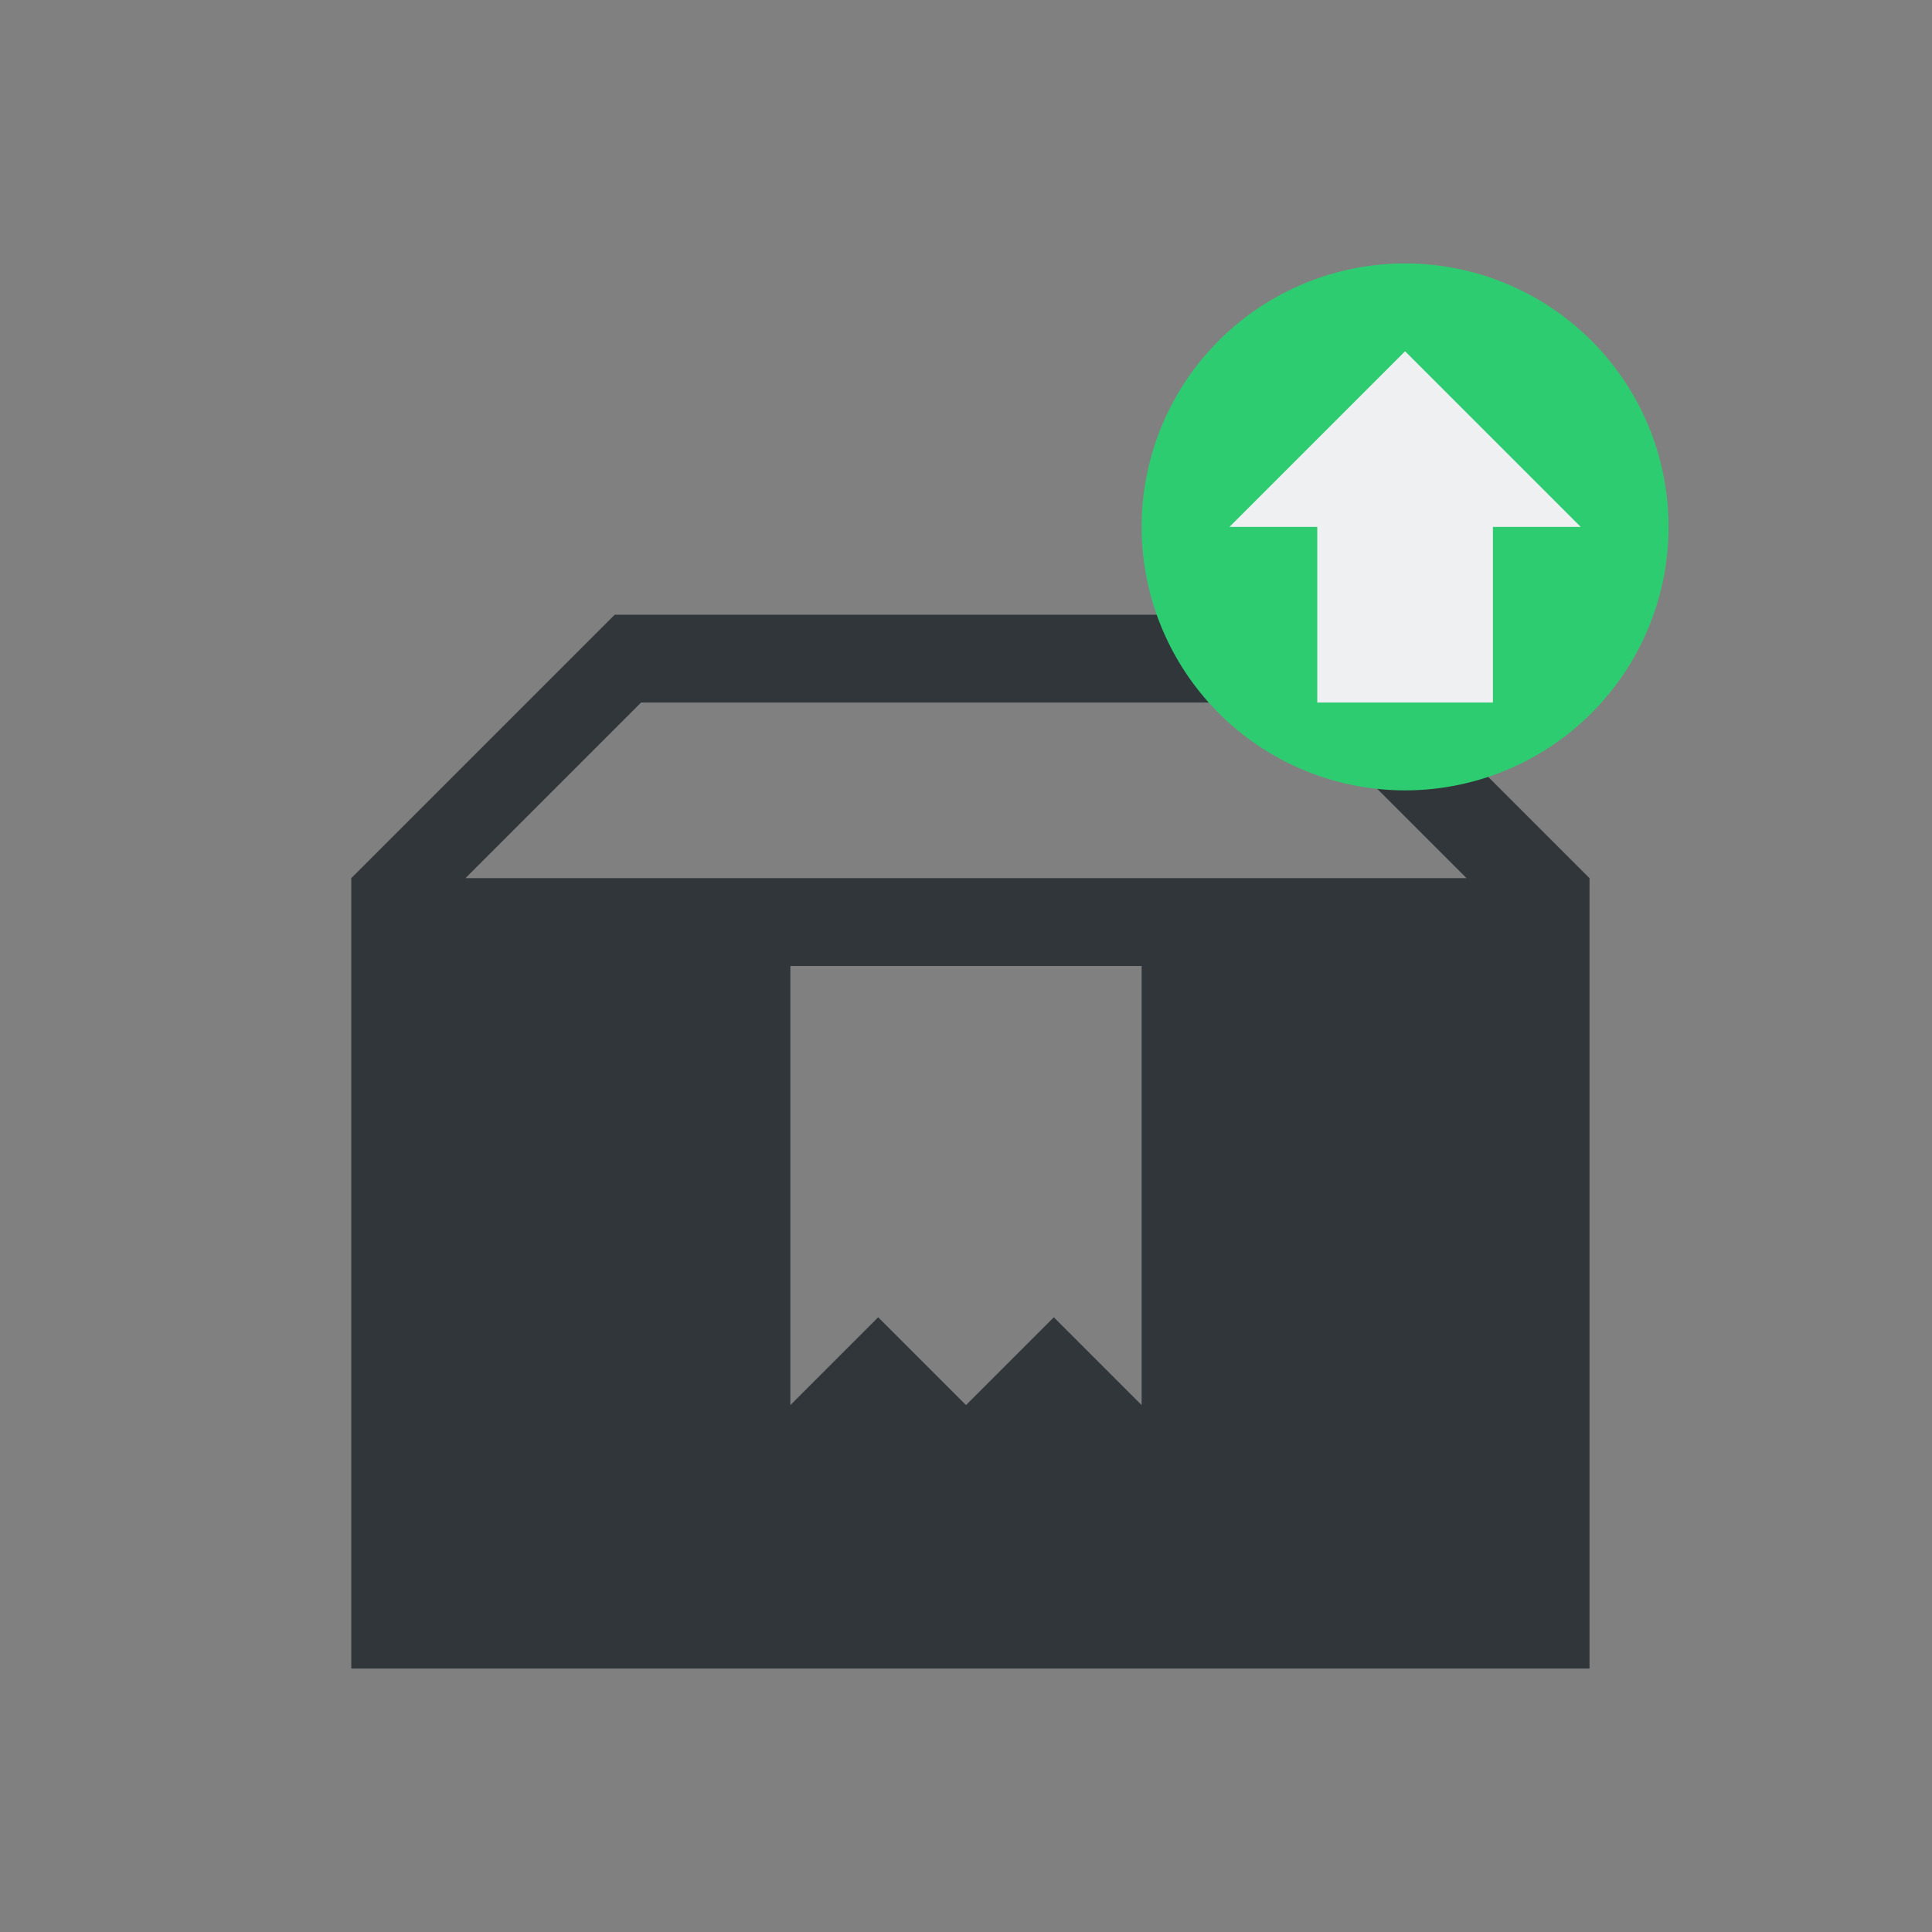 <svg xmlns="http://www.w3.org/2000/svg" xmlns:svg="http://www.w3.org/2000/svg" id="svg4153" width="22" height="22" version="1.1" viewBox="0 0 22 22"><rect x="0" y="0" width="22" height="22" fill="#808080" stroke="none"/><defs id="defs4157"><style id="current-color-scheme" type="text/css">.ColorScheme-Text{color:#31363b}.ColorScheme-Background{color:#eff0f1}.ColorScheme-Highlight{color:#3daee9}</style></defs><g id="software-updates-important"><path id="path4198" d="m 51,7 -3,3 0,9 5.1,0 L 57,19 l 5.1,0 0,-9 -3,-3 L 57,7 53.1,7 Z m 0.3,1 3.7,0 3.7,0 2,2 -11.4,0 z m 1.7,3 4,0 0,5 -1,-1 -1,1 -1,-1 -1,1 z" class="ColorScheme-Text" style="fill:currentColor;fill-rule:evenodd;stroke:none;stroke-width:1px;stroke-linecap:butt;stroke-linejoin:miter;stroke-opacity:1"/><path id="path4202" d="m 60,3 3,5 -6,0 z" style="fill:#fdbc4b;fill-opacity:1;fill-rule:evenodd;stroke:none;stroke-width:1px;stroke-linecap:butt;stroke-linejoin:miter;stroke-opacity:1"/><rect id="rect4206" width="22" height="22" x="44" y="0" style="opacity:1;fill:none;fill-opacity:.599;stroke:none"/></g><g id="software-updates-security"><path style="fill:currentColor;fill-rule:evenodd;stroke:none;stroke-width:1px;stroke-linecap:butt;stroke-linejoin:miter;stroke-opacity:1" id="path4185" d="m 29,7 -3,3 0,9 5.1,0 L 35,19 l 5.1,0 0,-9 -3,-3 L 35,7 31.1,7 Z m 0.3,1 3.7,0 3.7,0 2,2 -11.4,0 z m 1.7,3 4,0 0,5 -1,-1 -1,1 -1,-1 -1,1 z" class="ColorScheme-Text"/><path id="path4191" d="m 38,3 c 0,1 -2,1 -2,1 l 0,3 c 0,1 1,1 2,2 1,-1 2,-1 2,-2 l 0,-3 c 0,0 -2,0 -2,-1 z" style="fill:#fdbc4b;fill-opacity:1;fill-rule:evenodd;stroke:none;stroke-width:1px;stroke-linecap:butt;stroke-linejoin:miter;stroke-opacity:1"/><rect style="opacity:1;fill:none;fill-opacity:.599;stroke:none" id="rect4208" width="22" height="22" x="22" y="0"/></g><g id="software-updates-updates"><path id="path4149" d="M 7,7 4,10 4,19 9.1,19 13,19 l 5.1,0 0,-9 -3,-3 L 13,7 9.1,7 Z m 0.3,1 3.7,0 3.7,0 2,2 -11.4,0 z m 1.7,3 4,0 0,5 -1,-1 -1,1 -1,-1 -1,1 z" class="ColorScheme-Text" style="fill:currentColor;fill-rule:evenodd;stroke:none;stroke-width:1px;stroke-linecap:butt;stroke-linejoin:miter;stroke-opacity:1"/><path id="path4180" d="M 16,3 A 3,3 0 0 0 13,6 3,3 0 0 0 16,9 3,3 0 0 0 19,6 3,3 0 0 0 16,3 Z" style="opacity:1;fill:#2ecc71;fill-opacity:1;stroke:none"/><path id="path4167" d="m 16,4 2,2 -1,0 0,2 -2,0 0,-2 -1,0 1,-1 1,-1 z" class="ColorScheme-Background" style="opacity:1;fill:currentColor;fill-opacity:1;stroke:none"/><rect style="opacity:1;fill:none;fill-opacity:.599;stroke:none" id="rect4212" width="22" height="22" x="0" y="0"/></g><g id="software-updates-inactive"><path style="fill:currentColor;fill-rule:evenodd;stroke:none;stroke-width:1px;stroke-linecap:butt;stroke-linejoin:miter;stroke-opacity:1" id="path4204" d="m -15,7 -3,3 0,9 5.1,0 L -9,19 l 5.1,0 0,-9 -3,-3 L -9,7 -12.9,7 Z m 0.3,1 3.7,0 3.7,0 2,2 -11.4,0 z m 1.7,3 4,0 0,5 -1,-1 -1,1 -1,-1 -1,1 z" class="ColorScheme-Text"/><rect id="rect4214" width="22" height="22" x="-22" y="0" style="opacity:1;fill:none;fill-opacity:.599;stroke:none"/></g><g id="software-updates-release" transform="translate(0,22)"><path style="fill:#2ecc71;fill-opacity:1;fill-rule:evenodd;stroke:none;stroke-width:1px;stroke-linecap:butt;stroke-linejoin:miter;stroke-opacity:1" id="path4164" d="M 7,7 4,10 4,19 9.1,19 13,19 l 5.1,0 0,-9 -3,-3 L 13,7 9.1,7 Z m 0.3,1 3.7,0 3.7,0 2,2 -11.4,0 z m 1.7,3 4,0 0,5 -1,-1 -1,1 -1,-1 -1,1 z"/><path style="opacity:1;fill:#2ecc71;fill-opacity:1;stroke:none" id="path4166" d="M 16,3 A 3,3 0 0 0 13,6 3,3 0 0 0 16,9 3,3 0 0 0 19,6 3,3 0 0 0 16,3 Z"/><path style="opacity:1;fill:currentColor;fill-opacity:1;stroke:none" id="path4168" d="m 16,4 2,2 -1,0 0,2 -2,0 0,-2 -1,0 1,-1 1,-1 z" class="ColorScheme-Background"/><rect id="rect4170" width="22" height="22" x="0" y="0" style="opacity:1;fill:none;fill-opacity:.599;stroke:none"/></g><g id="software-updates-additional" transform="translate(-22,22)"><path id="path4186" d="M 7,7 4,10 4,19 9.1,19 13,19 l 5.1,0 0,-9 -3,-3 L 13,7 9.1,7 Z m 0.3,1 3.7,0 3.7,0 2,2 -11.4,0 z m 1.7,3 4,0 0,5 -1,-1 -1,1 -1,-1 -1,1 z" class="ColorScheme-Highlight" style="fill:currentColor;fill-opacity:1;fill-rule:evenodd;stroke:none;stroke-width:1px;stroke-linecap:butt;stroke-linejoin:miter;stroke-opacity:1"/><path id="path4188" d="M 16,3 A 3,3 0 0 0 13,6 3,3 0 0 0 16,9 3,3 0 0 0 19,6 3,3 0 0 0 16,3 Z" class="ColorScheme-Highlight" style="opacity:1;fill:currentColor;fill-opacity:1;stroke:none"/><path id="path4190" d="m 16,4 2,2 -1,0 0,2 -2,0 0,-2 -1,0 1,-1 1,-1 z" class="ColorScheme-Background" style="opacity:1;fill:currentColor;fill-opacity:1;stroke:none"/><rect style="opacity:1;fill:none;fill-opacity:.599;stroke:none" id="rect4192" width="22" height="22" x="0" y="0"/></g></svg>
